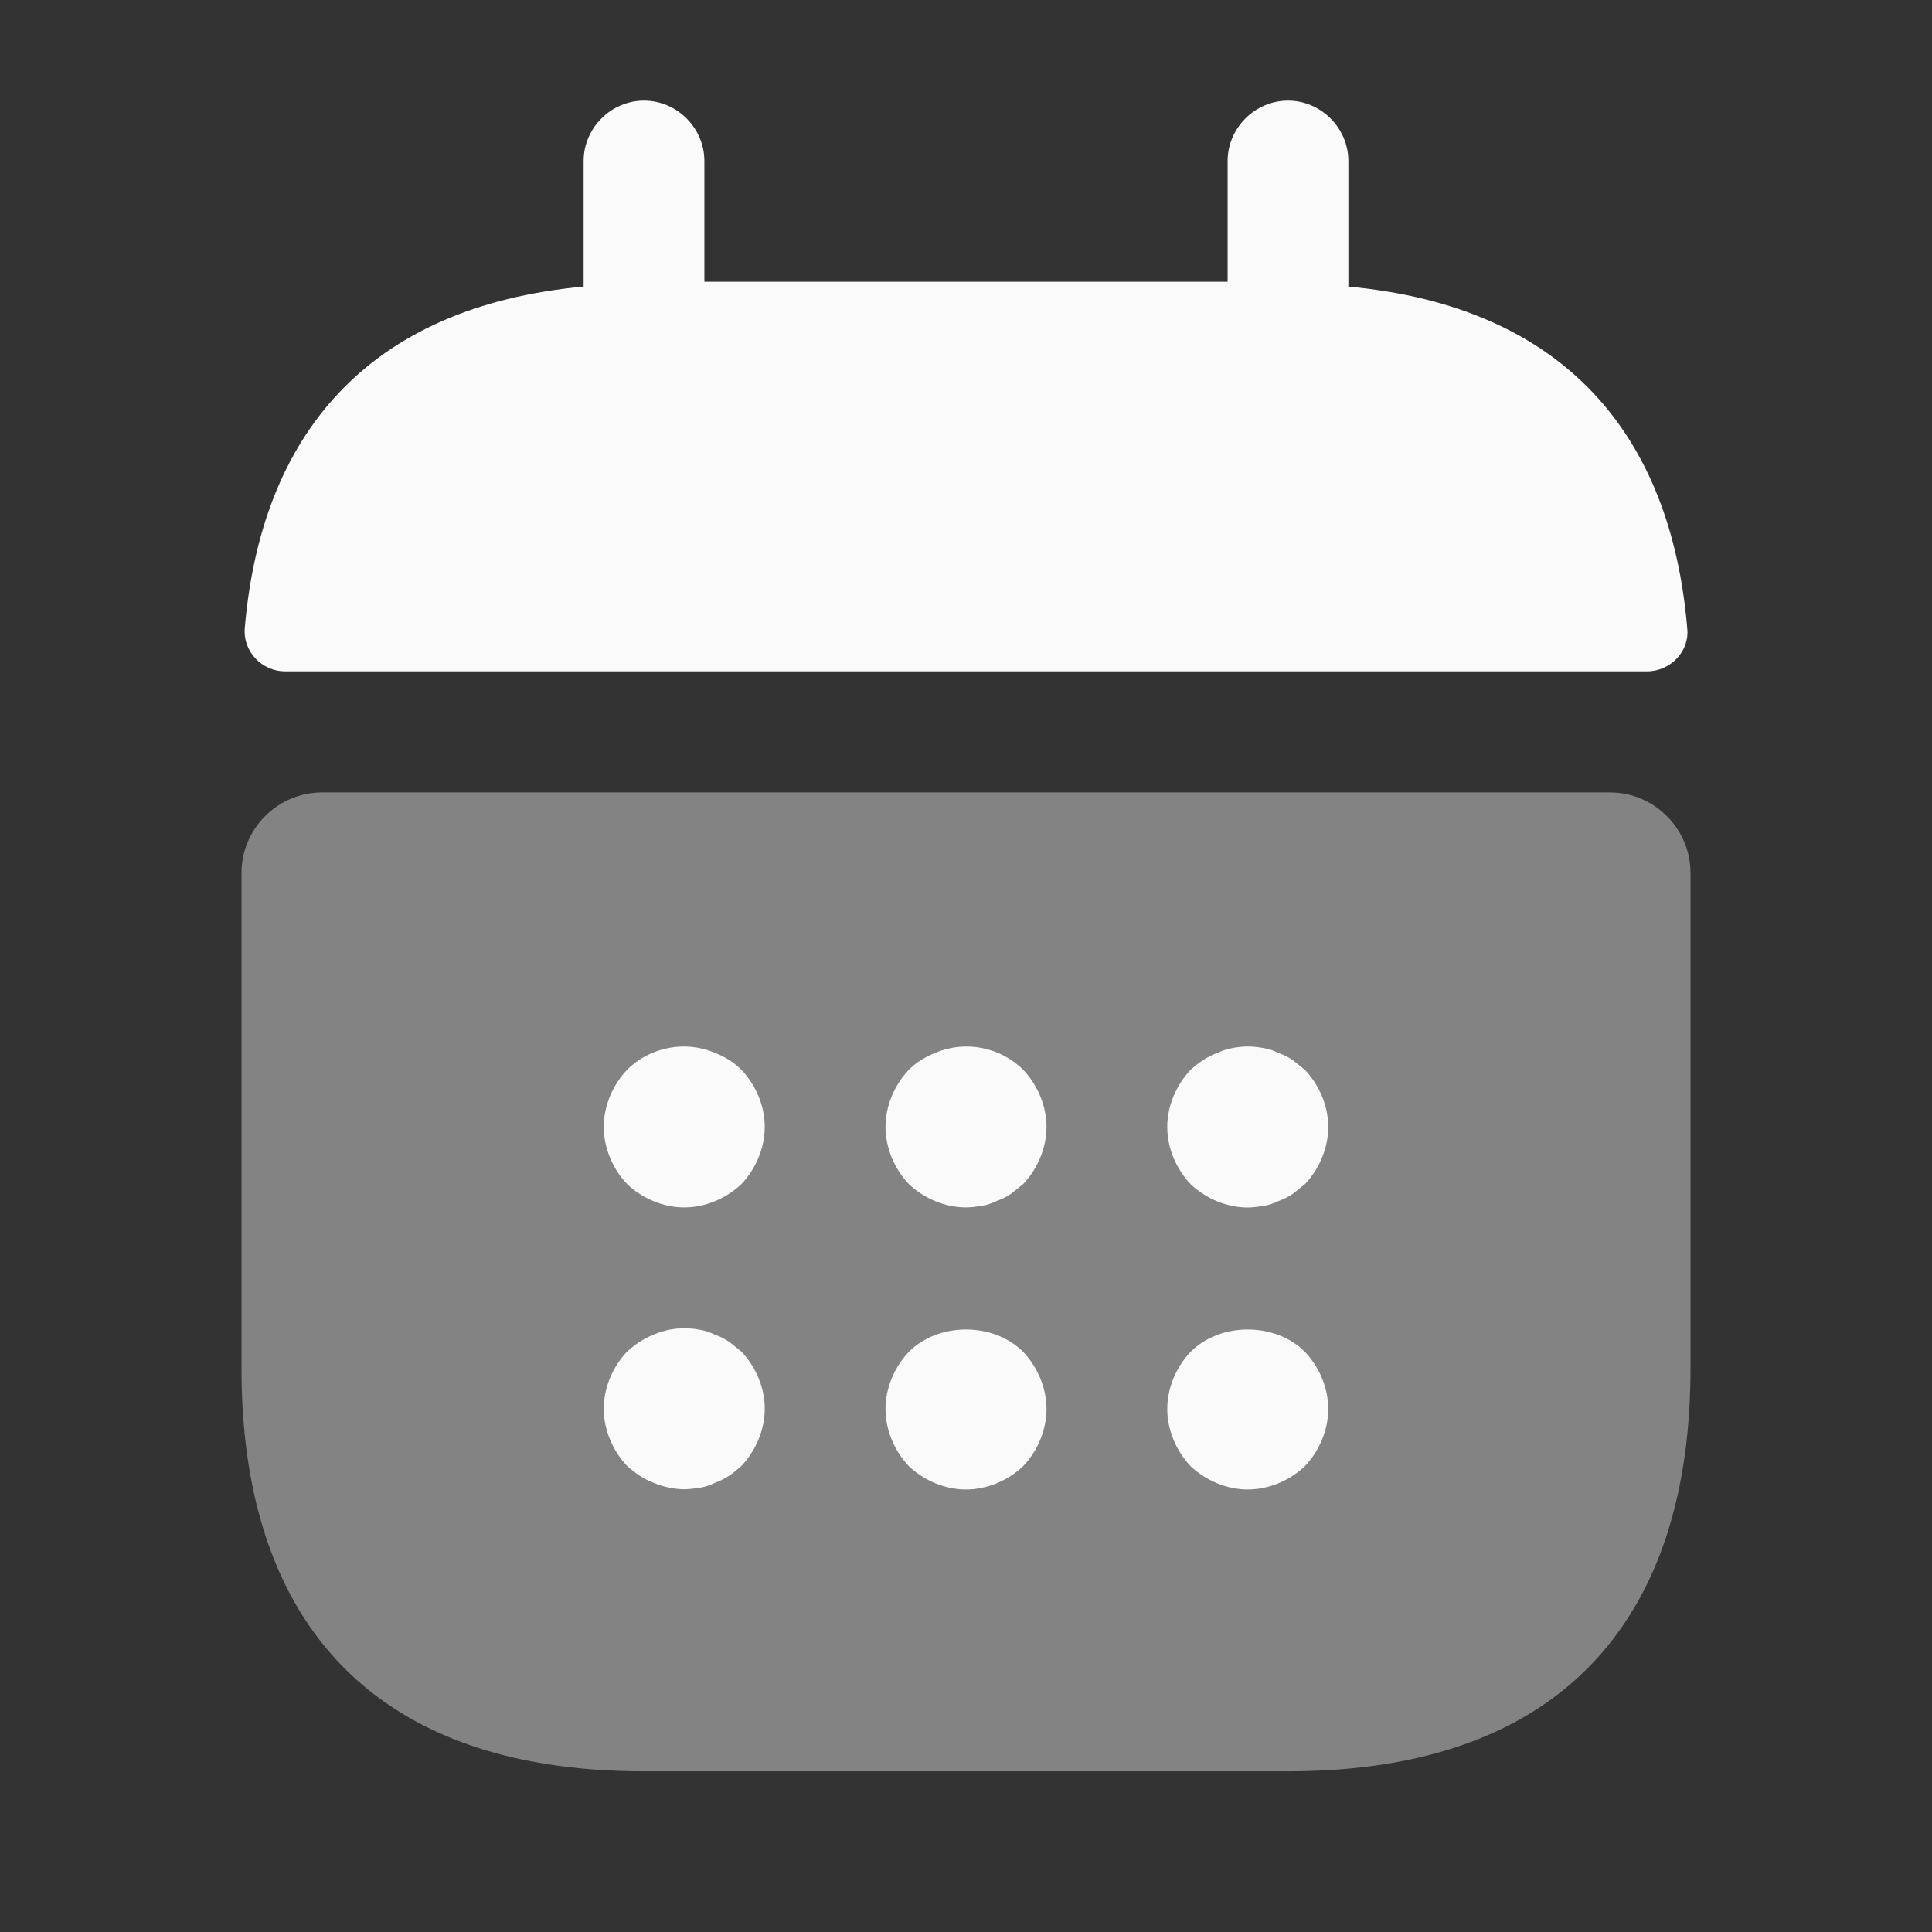 <svg width="24" height="24" viewBox="0 0 24 24" fill="none" xmlns="http://www.w3.org/2000/svg">
<rect x="0" y="0" width="24" height="24" fill="#333333" stroke="none"/>
<g id="vuesax/bulk/calendar">
<g id="calendar">
<path id="Vector" d="M16.75 3.56V2C16.75 1.59 16.41 1.25 16 1.25C15.59 1.25 15.25 1.59 15.25 2V3.5H8.75V2C8.75 1.59 8.41 1.25 8 1.25C7.59 1.25 7.25 1.59 7.25 2V3.56C4.55 3.81 3.24 5.42 3.04 7.81C3.02 8.1 3.26 8.34 3.54 8.34H20.46C20.75 8.34 20.99 8.09 20.96 7.81C20.76 5.42 19.45 3.81 16.75 3.56Z" fill="#FAFAFA"/>
<path id="Vector_2" opacity="0.4" d="M20 9.844C20.55 9.844 21 10.294 21 10.844V17.004C21 20.004 19.5 22.004 16 22.004H8C4.5 22.004 3 20.004 3 17.004V10.844C3 10.294 3.45 9.844 4 9.844H20Z" fill="#FAFAFA"/>
<g id="Group">
<path id="Vector_3" d="M8.5 14.999C8.24 14.999 7.98 14.889 7.79 14.709C7.61 14.519 7.5 14.259 7.5 13.999C7.5 13.739 7.61 13.479 7.79 13.289C8.07 13.009 8.51 12.919 8.88 13.079C9.01 13.129 9.12 13.199 9.21 13.289C9.39 13.479 9.5 13.739 9.5 13.999C9.5 14.259 9.39 14.519 9.21 14.709C9.02 14.889 8.76 14.999 8.5 14.999Z" fill="#FAFAFA"/>
</g>
<g id="Group_2">
<path id="Vector_4" d="M12 14.999C11.74 14.999 11.48 14.889 11.29 14.709C11.11 14.519 11 14.259 11 13.999C11 13.739 11.11 13.479 11.29 13.289C11.38 13.199 11.49 13.129 11.62 13.079C11.99 12.919 12.43 13.009 12.71 13.289C12.89 13.479 13 13.739 13 13.999C13 14.259 12.89 14.519 12.71 14.709C12.66 14.749 12.61 14.789 12.56 14.829C12.5 14.869 12.44 14.899 12.38 14.919C12.32 14.949 12.26 14.969 12.2 14.979C12.13 14.989 12.07 14.999 12 14.999Z" fill="#FAFAFA"/>
</g>
<g id="Group_3">
<path id="Vector_5" d="M15.5 15C15.24 15 14.98 14.89 14.79 14.71C14.61 14.52 14.5 14.26 14.5 14C14.5 13.74 14.61 13.48 14.79 13.29C14.89 13.2 14.99 13.13 15.12 13.08C15.3 13 15.5 12.98 15.7 13.02C15.76 13.03 15.82 13.05 15.88 13.08C15.94 13.1 16 13.13 16.06 13.17C16.11 13.21 16.16 13.25 16.21 13.29C16.39 13.48 16.5 13.74 16.5 14C16.5 14.26 16.39 14.52 16.21 14.71C16.16 14.75 16.11 14.79 16.06 14.83C16 14.87 15.94 14.9 15.88 14.92C15.82 14.95 15.76 14.97 15.7 14.98C15.63 14.99 15.56 15 15.5 15Z" fill="#FAFAFA"/>
</g>
<g id="Group_4">
<path id="Vector_6" d="M8.5 18.5C8.37 18.5 8.24 18.47 8.12 18.42C7.99 18.37 7.89 18.3 7.79 18.21C7.61 18.02 7.5 17.76 7.5 17.5C7.5 17.24 7.61 16.98 7.79 16.79C7.89 16.7 7.99 16.63 8.12 16.58C8.3 16.5 8.5 16.48 8.7 16.52C8.76 16.53 8.82 16.55 8.88 16.58C8.94 16.6 9 16.63 9.06 16.67C9.11 16.71 9.16 16.75 9.21 16.79C9.39 16.98 9.5 17.24 9.5 17.5C9.5 17.76 9.39 18.02 9.21 18.21C9.16 18.25 9.11 18.3 9.06 18.33C9 18.37 8.94 18.4 8.88 18.42C8.82 18.45 8.76 18.47 8.7 18.48C8.63 18.49 8.57 18.5 8.5 18.5Z" fill="#FAFAFA"/>
</g>
<g id="Group_5">
<path id="Vector_7" d="M12 18.503C11.74 18.503 11.48 18.393 11.29 18.213C11.11 18.023 11 17.763 11 17.503C11 17.243 11.11 16.983 11.29 16.793C11.66 16.423 12.34 16.423 12.71 16.793C12.89 16.983 13 17.243 13 17.503C13 17.763 12.89 18.023 12.71 18.213C12.52 18.393 12.26 18.503 12 18.503Z" fill="#FAFAFA"/>
</g>
<g id="Group_6">
<path id="Vector_8" d="M15.5 18.503C15.24 18.503 14.98 18.393 14.79 18.213C14.61 18.023 14.5 17.763 14.5 17.503C14.5 17.243 14.61 16.983 14.79 16.793C15.16 16.423 15.84 16.423 16.21 16.793C16.39 16.983 16.5 17.243 16.5 17.503C16.5 17.763 16.39 18.023 16.21 18.213C16.02 18.393 15.76 18.503 15.5 18.503Z" fill="#FAFAFA"/>
</g>
</g>
</g>
</svg>
